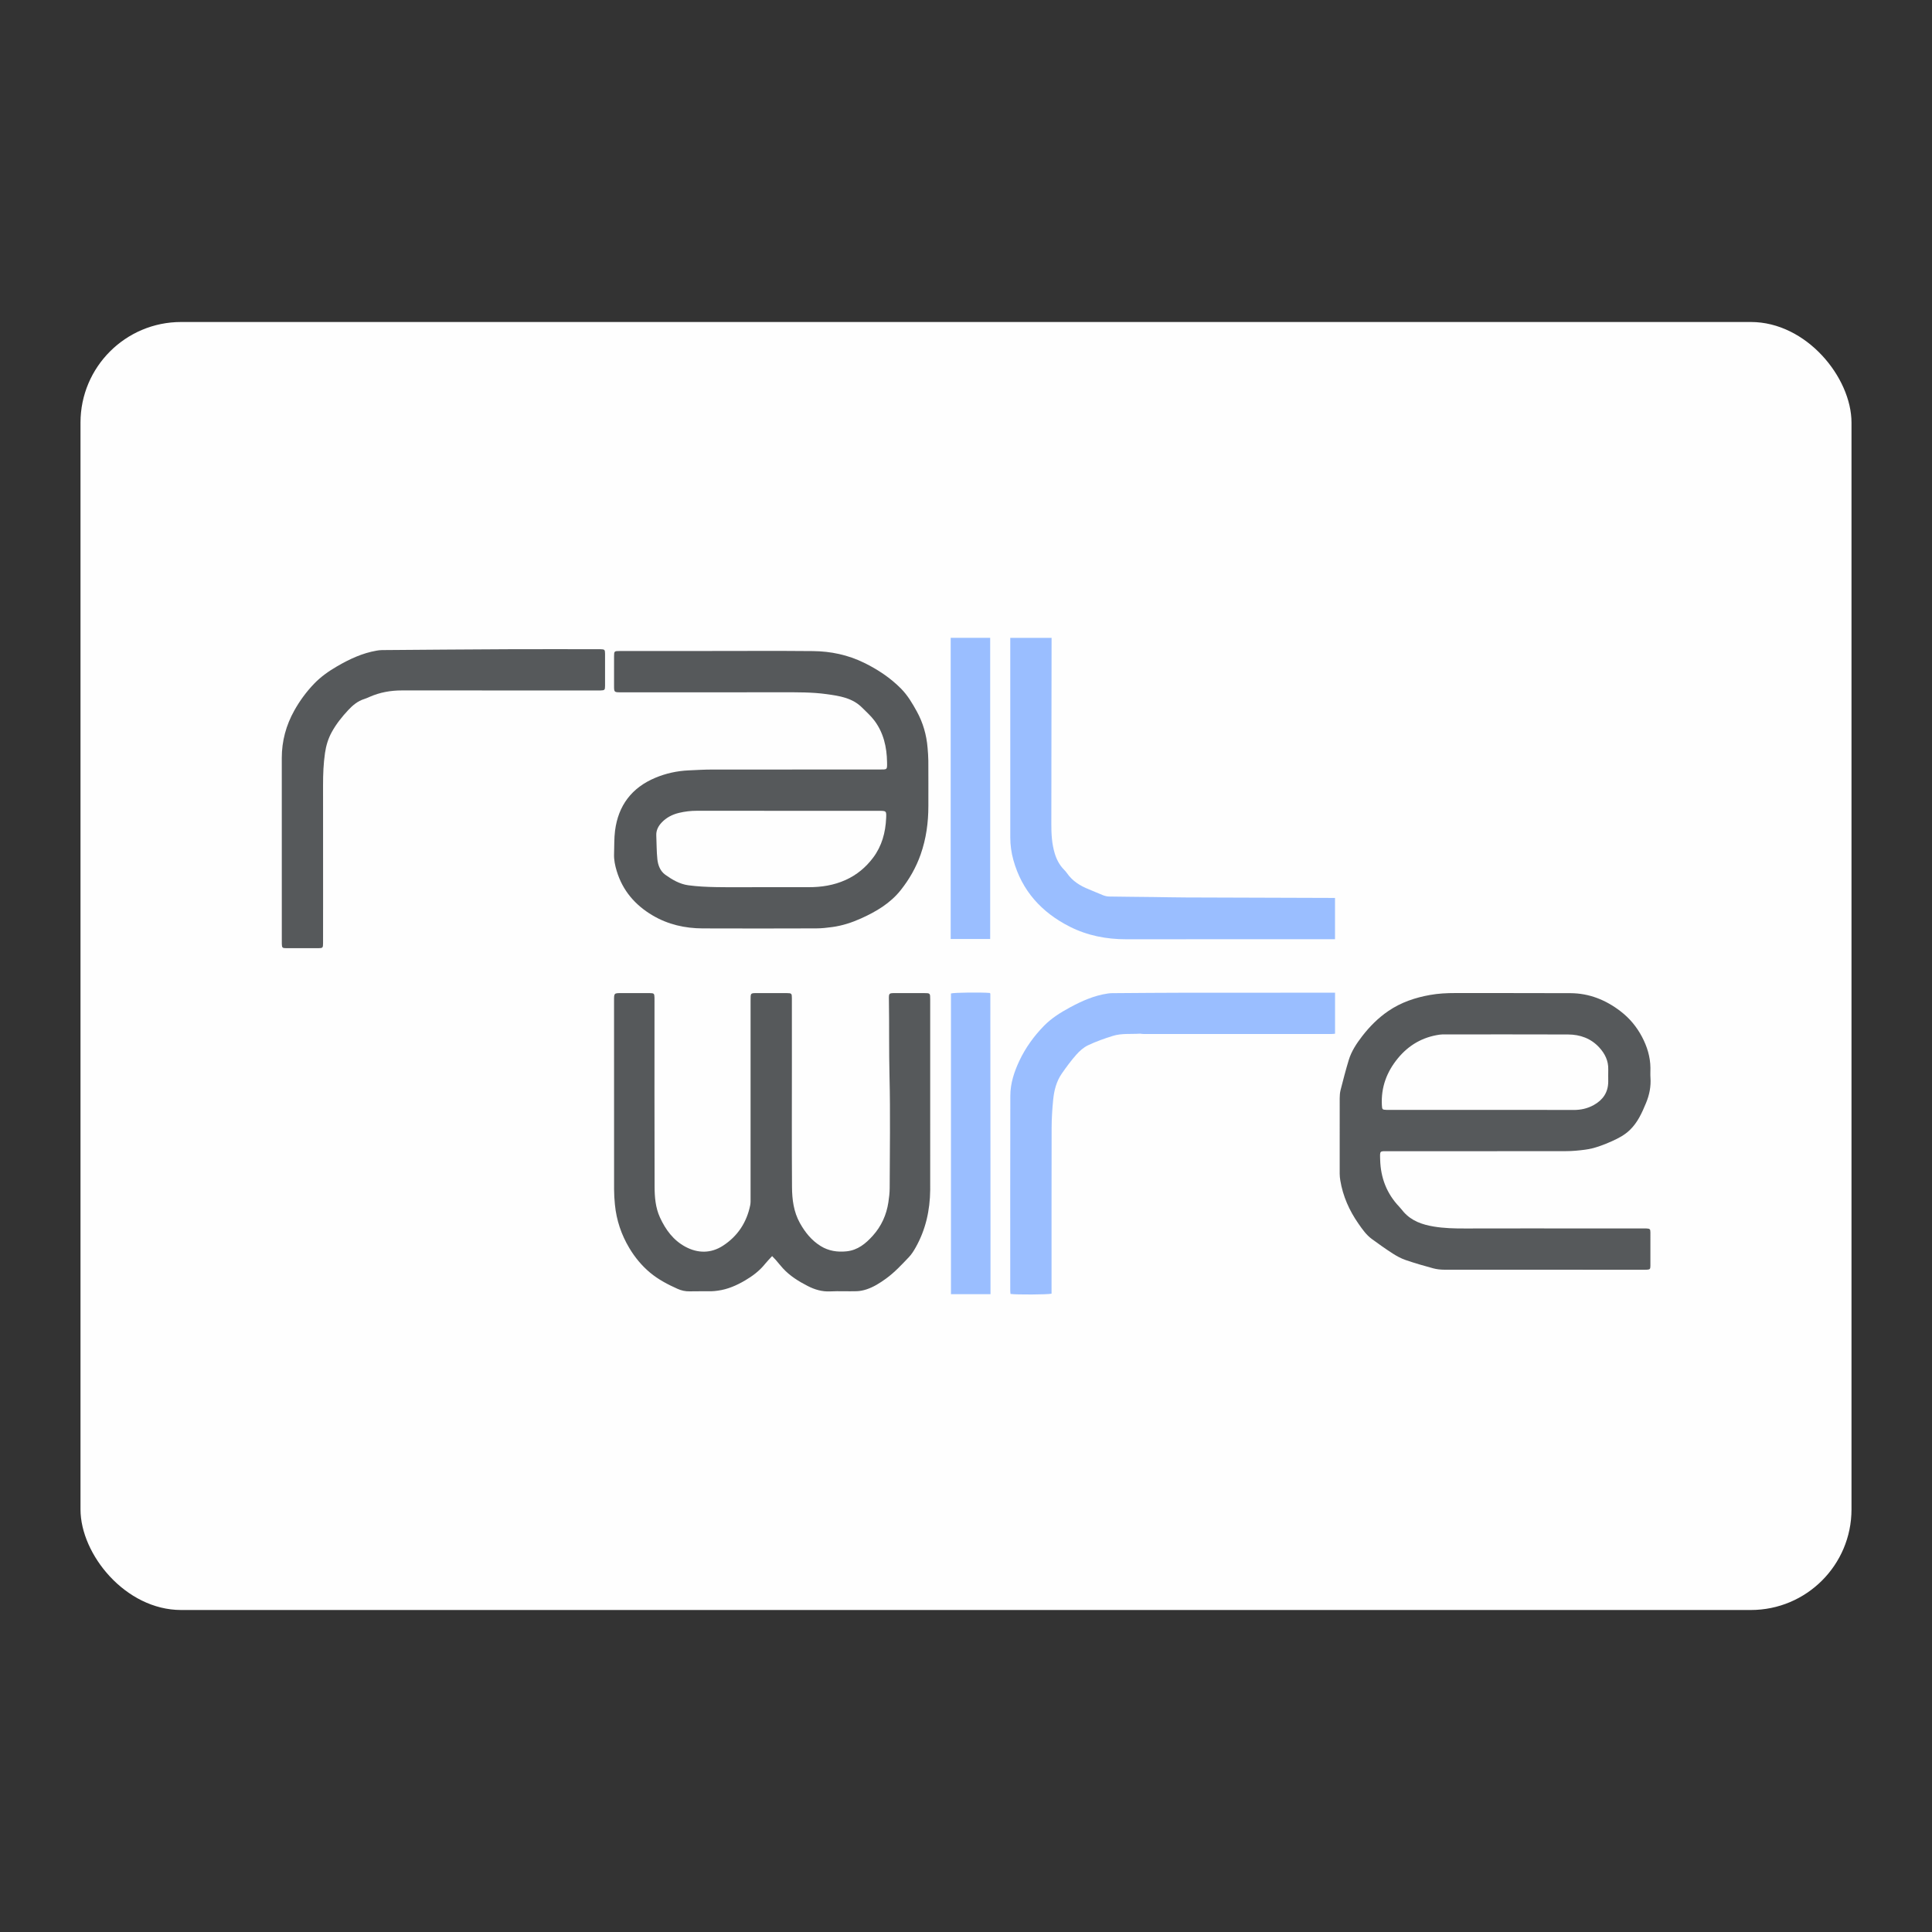 <?xml version="1.0" encoding="UTF-8" standalone="no"?>
<svg
   version="1.1"
   id="Layer_1"
   x="0px"
   y="0px"
   width="192"
   viewBox="0 0 192 192"
   enable-background="new 0 0 3067 1907"
   xml:space="preserve"
   sodipodi:docname="railwire_subscriber.svg"
   height="192"
   inkscape:version="1.2.2 (b0a8486541, 2022-12-01)"
   inkscape:export-filename="railwire_subscriber.png"
   inkscape:export-xdpi="96"
   inkscape:export-ydpi="96"
   xmlns:inkscape="http://www.inkscape.org/namespaces/inkscape"
   xmlns:sodipodi="http://sodipodi.sourceforge.net/DTD/sodipodi-0.dtd"
   xmlns="http://www.w3.org/2000/svg"
   xmlns:svg="http://www.w3.org/2000/svg"><rect x="0" y="0" width="192" height="192" fill="#333333" stroke="none"/><defs
   id="defs97" /><sodipodi:namedview
   id="namedview95"
   pagecolor="#ffffff"
   bordercolor="#000000"
   borderopacity="0.25"
   inkscape:showpageshadow="2"
   inkscape:pageopacity="0.0"
   inkscape:pagecheckerboard="true"
   inkscape:deskcolor="#d1d1d1"
   showgrid="false"
   inkscape:zoom="2.3146699"
   inkscape:cx="31.321961"
   inkscape:cy="77.76487"
   inkscape:window-width="1920"
   inkscape:window-height="1008"
   inkscape:window-x="0"
   inkscape:window-y="0"
   inkscape:window-maximized="1"
   inkscape:current-layer="Layer_1" />








<rect
   style="fill:#ffffff;fill-opacity:0.996;stroke-width:3;stroke-linecap:square;stroke-linejoin:round;stroke-miterlimit:0"
   id="rect445"
   width="176"
   height="128"
   x="8"
   y="32"
   rx="10"
   ry="10" /><g
   id="g180"
   transform="matrix(0.894,0,0,0.894,17.347,38.798)"><path
     fill="#1a1a18"
     opacity="1"
     stroke="none"
     d="m 59.04,28.967 c 4.01,2e-6 7.97,-0.027 11.929,0.011 1.978,0.019 3.893,0.421 5.688,1.303 1.517,0.746 2.909,1.664 4.103,2.873 0.735,0.744 1.256,1.633 1.753,2.535 0.69,1.254 1.078,2.608 1.195,4.036 0.039,0.479 0.081,0.96 0.084,1.44 0.01,1.68 0.004,3.361 0.004,5.041 -6.49e-4,1.841 -0.246,3.639 -0.861,5.387 -0.509,1.446 -1.256,2.748 -2.202,3.944 -1.169,1.477 -2.737,2.399 -4.418,3.158 -1.019,0.461 -2.08,0.804 -3.19,0.958 -0.591,0.082 -1.189,0.148 -1.784,0.15 -4.209,0.013 -8.419,0.019 -12.628,0.002 -1.977,-0.008 -3.859,-0.43 -5.58,-1.449 -1.935,-1.146 -3.316,-2.746 -3.977,-4.916 -0.189,-0.618 -0.324,-1.256 -0.299,-1.914 0.033,-0.863 -8.69e-4,-1.734 0.109,-2.586 0.363,-2.807 1.86,-4.782 4.483,-5.88 1.177,-0.493 2.407,-0.76 3.68,-0.82 0.879,-0.042 1.759,-0.093 2.638,-0.094 6.206,-0.008 12.412,-0.005 18.618,-0.004 0.858,1.5e-4 0.831,0.028 0.818,-0.816 -0.027,-1.682 -0.39,-3.274 -1.42,-4.641 -0.387,-0.513 -0.881,-0.945 -1.336,-1.405 -1.093,-1.107 -2.533,-1.318 -3.972,-1.517 -1.618,-0.223 -3.247,-0.206 -4.876,-0.204 -5.99,0.005 -11.979,0.002 -17.969,0.002 -0.773,-2.9e-5 -0.773,-8.18e-4 -0.774,-0.762 -5.19e-4,-1.081 -0.003,-2.163 0.001,-3.244 0.002,-0.558 0.028,-0.584 0.601,-0.584 3.178,-0.002 6.356,-9.43e-4 9.583,-9.8e-4 m 6.339,26.25 c 1.696,3e-6 3.392,-0.005 5.087,0.002 1.428,0.006 2.805,-0.205 4.122,-0.797 1.246,-0.56 2.255,-1.404 3.064,-2.481 0.97,-1.29 1.376,-2.785 1.449,-4.38 0.037,-0.82 0.027,-0.829 -0.805,-0.829 -6.75,-1.5e-4 -13.5,0.004 -20.25,-0.006 -0.672,-0.001 -1.326,0.08 -1.973,0.234 -0.743,0.177 -1.41,0.523 -1.932,1.08 -0.366,0.39 -0.619,0.861 -0.591,1.437 0.043,0.878 0.026,1.762 0.119,2.634 0.071,0.666 0.316,1.321 0.885,1.729 0.772,0.554 1.611,1.041 2.564,1.169 0.999,0.134 2.015,0.182 3.024,0.201 1.712,0.031 3.425,0.008 5.237,0.009 z"
     id="path4"
     style="fill:#56595b;stroke-width:0.05" /><path
     fill="#1a1a18"
     opacity="1"
     stroke="none"
     d="m 157.073,93.158 c 2.08,0 4.109,-2e-5 6.139,0 0.133,0 0.266,-0.004 0.399,0.002 0.383,0.017 0.446,0.062 0.448,0.433 0.008,1.248 0.008,2.495 -7.5e-4,3.743 -0.002,0.347 -0.064,0.391 -0.418,0.411 -0.133,0.008 -0.266,0.003 -0.399,0.003 -7.37,0 -14.74,0.003 -22.11,-0.006 -0.41,-5e-4 -0.834,-0.049 -1.229,-0.156 -1.026,-0.278 -2.049,-0.573 -3.054,-0.919 -0.498,-0.171 -0.976,-0.429 -1.421,-0.715 -0.796,-0.512 -1.571,-1.06 -2.334,-1.621 -0.624,-0.459 -1.065,-1.095 -1.501,-1.722 -1.01,-1.452 -1.716,-3.037 -2.006,-4.792 -0.04,-0.245 -0.066,-0.495 -0.067,-0.742 -0.005,-2.795 -0.006,-5.59 0.001,-8.385 8.5e-4,-0.313 0.024,-0.636 0.102,-0.938 0.285,-1.111 0.571,-2.222 0.905,-3.319 0.299,-0.982 0.863,-1.832 1.485,-2.639 0.837,-1.087 1.796,-2.05 2.935,-2.822 1.401,-0.951 2.968,-1.477 4.622,-1.771 0.919,-0.164 1.845,-0.212 2.778,-0.21 4.276,0.011 8.551,-0.011 12.827,0.012 2.084,0.011 3.927,0.751 5.571,2.017 1.006,0.774 1.799,1.731 2.384,2.845 0.561,1.068 0.919,2.209 0.932,3.434 0.004,0.366 -0.02,0.733 0.005,1.098 0.067,0.983 -0.117,1.909 -0.495,2.819 -0.455,1.097 -0.931,2.167 -1.81,3.009 -0.576,0.552 -1.266,0.913 -1.98,1.233 -0.958,0.43 -1.94,0.806 -2.987,0.945 -0.689,0.091 -1.388,0.159 -2.083,0.16 -6.588,0.012 -13.176,0.006 -19.764,0.007 -1.009,0 -0.957,-0.089 -0.929,0.95 0.054,2.004 0.728,3.768 2.127,5.232 0.172,0.18 0.319,0.383 0.483,0.57 0.887,1.006 2.072,1.41 3.34,1.622 1.15,0.193 2.312,0.219 3.477,0.216 4.525,-0.012 9.05,-0.005 13.625,-0.005 M 143.246,79.98 c 4.09,0 8.18,-0.009 12.27,0.008 0.806,0.003 1.546,-0.159 2.246,-0.548 1.027,-0.57 1.605,-1.414 1.609,-2.613 0.001,-0.449 -0.01,-0.898 0.002,-1.347 0.025,-0.957 -0.367,-1.745 -0.99,-2.428 -0.932,-1.022 -2.138,-1.451 -3.485,-1.456 -4.572,-0.017 -9.144,-0.007 -13.716,-0.006 -0.183,5e-5 -0.367,-2.99e-4 -0.547,0.025 -1.895,0.268 -3.438,1.157 -4.651,2.634 -1.244,1.514 -1.879,3.229 -1.776,5.201 0.025,0.479 0.048,0.515 0.509,0.528 0.116,0.003 0.233,9.48e-4 0.349,9.48e-4 2.693,3.5e-5 5.387,3.5e-5 8.18,3.5e-5 z"
     id="path6"
     style="fill:#56595b;stroke-width:0.05" /><path
     fill="#1a1a18"
     opacity="1"
     stroke="none"
     d="m 84,88.863 c -0.026,2.299 -0.506,4.435 -1.616,6.406 -0.211,0.375 -0.444,0.752 -0.738,1.061 -0.812,0.855 -1.614,1.724 -2.579,2.419 -0.665,0.479 -1.352,0.917 -2.132,1.176 -0.357,0.119 -0.742,0.199 -1.117,0.21 -0.981,0.029 -1.965,-0.028 -2.944,0.021 -0.902,0.044 -1.723,-0.206 -2.492,-0.601 -1.005,-0.516 -1.971,-1.112 -2.748,-1.957 -0.281,-0.305 -0.536,-0.633 -0.808,-0.947 -0.115,-0.133 -0.242,-0.255 -0.399,-0.42 -0.292,0.321 -0.56,0.587 -0.795,0.88 -0.613,0.765 -1.383,1.342 -2.216,1.83 -0.937,0.549 -1.926,0.986 -3.017,1.132 -0.246,0.033 -0.495,0.065 -0.742,0.068 -0.798,0.009 -1.597,-0.012 -2.395,0.009 -0.48,0.013 -0.925,-0.089 -1.354,-0.281 -1.082,-0.483 -2.13,-1.034 -3.043,-1.793 -0.926,-0.771 -1.687,-1.695 -2.308,-2.731 -0.894,-1.492 -1.436,-3.103 -1.605,-4.834 -0.055,-0.561 -0.093,-1.126 -0.093,-1.689 -0.006,-7.004 -0.004,-14.008 -0.004,-21.011 1.5e-5,-0.814 5.24e-4,-0.815 0.823,-0.815 1.048,-1.99e-4 2.096,-0.004 3.144,0.002 0.477,0.003 0.516,0.047 0.529,0.507 0.004,0.15 0.001,0.299 0.001,0.449 2.4e-5,6.854 -0.011,13.708 0.01,20.562 0.004,1.16 0.098,2.328 0.594,3.413 0.623,1.362 1.486,2.539 2.821,3.259 1.385,0.747 2.838,0.758 4.172,-0.102 1.635,-1.055 2.65,-2.586 3.041,-4.505 0.056,-0.273 0.041,-0.563 0.041,-0.845 0.002,-7.303 0.002,-14.606 0.001,-21.91 0,-0.857 -0.033,-0.832 0.808,-0.83 1.081,0.002 2.163,-0.003 3.244,0.002 0.497,0.002 0.539,0.043 0.539,0.546 0.003,2.379 0.002,4.758 0.002,7.137 0,4.625 -0.019,9.25 0.012,13.874 0.009,1.381 0.181,2.751 0.877,4 0.577,1.035 1.297,1.933 2.312,2.561 0.882,0.546 1.853,0.691 2.874,0.586 1.247,-0.128 2.135,-0.863 2.925,-1.744 0.947,-1.056 1.511,-2.302 1.724,-3.701 0.08,-0.524 0.144,-1.056 0.146,-1.585 0.012,-4.142 0.081,-8.287 -0.019,-12.426 -0.069,-2.844 -0.021,-5.685 -0.067,-8.528 -0.012,-0.72 0,-0.721 0.713,-0.722 1.065,-0.001 2.129,-0.001 3.194,1.5e-4 0.681,9.33e-4 0.683,0.003 0.683,0.705 5e-4,7.037 5e-4,14.074 5e-4,21.161 z"
     id="path8"
     style="fill:#56595b;stroke-width:0.05" /><path
     fill="#009de1"
     opacity="1"
     stroke="none"
     d="m 107.335,71.506 c -1.035,0.069 -2.051,-0.054 -3.011,0.242 -0.948,0.291 -1.89,0.628 -2.785,1.052 -0.493,0.234 -0.939,0.637 -1.307,1.053 -0.58,0.656 -1.103,1.367 -1.603,2.088 -0.6,0.865 -0.856,1.871 -0.958,2.9 -0.103,1.037 -0.171,2.082 -0.173,3.124 -0.016,5.953 -0.008,11.906 -0.008,17.858 0,0.198 0,0.396 0,0.585 -0.39,0.109 -4.002,0.128 -4.565,0.028 -0.009,-0.12 -0.027,-0.248 -0.027,-0.376 -0.001,-7.218 -0.012,-14.437 0.008,-21.655 0.004,-1.36 0.423,-2.645 1,-3.872 0.685,-1.456 1.617,-2.746 2.736,-3.892 0.841,-0.86 1.86,-1.497 2.915,-2.065 1.32,-0.712 2.682,-1.316 4.185,-1.533 0.147,-0.021 0.297,-0.038 0.445,-0.039 2.793,-0.019 5.586,-0.045 8.379,-0.049 5.272,-0.008 10.545,-0.002 15.817,-0.002 0.197,0 0.394,0 0.621,0 0,1.535 0,3.024 0,4.558 -0.139,0.012 -0.281,0.034 -0.423,0.034 -6.936,0.002 -13.871,0.002 -20.807,1.5e-4 -0.132,-2.7e-5 -0.264,-0.019 -0.441,-0.038 z"
     id="path10"
     style="fill:#9abeff;stroke-width:0.05" /><path
     fill="#009ce1"
     opacity="1"
     stroke="none"
     d="m 112.449,61.012 c -2.246,0 -4.441,-0.003 -6.637,8.18e-4 -2.207,0.004 -4.329,-0.403 -6.304,-1.403 -3.125,-1.584 -5.315,-3.982 -6.264,-7.412 -0.226,-0.817 -0.343,-1.655 -0.343,-2.504 -0.003,-7.186 -0.002,-14.372 -0.002,-21.559 0,-0.197 0,-0.395 0,-0.629 1.533,0 3.034,0 4.593,0 0,0.196 4.99e-4,0.391 -4e-5,0.585 -0.011,6.703 -0.027,13.406 -0.028,20.109 0,1.108 0.056,2.216 0.386,3.292 0.209,0.681 0.532,1.283 1.03,1.792 0.116,0.118 0.229,0.242 0.322,0.378 0.608,0.885 1.471,1.417 2.447,1.803 0.524,0.207 1.035,0.449 1.561,0.652 0.212,0.082 0.447,0.14 0.672,0.144 1.629,0.028 3.258,0.038 4.886,0.057 1.213,0.014 2.425,0.043 3.638,0.047 5.338,0.021 10.677,0.035 16.015,0.052 0.181,5.64e-4 0.362,1e-4 0.579,1e-4 0,1.53 0,3.032 0,4.592 -5.502,0 -11.002,0 -16.552,0 z"
     id="path12"
     style="fill:#9abeff;stroke-width:0.05" /><path
     fill="#1a1a18"
     opacity="1"
     stroke="none"
     d="m 16.51,57.718 c -9.9e-5,1.281 0.003,2.512 -0.002,3.743 -0.002,0.503 -0.039,0.542 -0.539,0.544 -1.181,0.005 -2.362,0.005 -3.543,-6.74e-4 -0.445,-0.002 -0.488,-0.052 -0.502,-0.48 -0.005,-0.15 -0.001,-0.299 -0.001,-0.449 -3.1e-5,-6.737 0.005,-13.473 -0.003,-20.21 -0.002,-1.892 0.478,-3.649 1.397,-5.29 0.603,-1.077 1.33,-2.067 2.186,-2.96 0.755,-0.788 1.641,-1.409 2.575,-1.951 1.37,-0.796 2.8,-1.463 4.382,-1.736 0.196,-0.034 0.395,-0.06 0.593,-0.062 4.638,-0.035 9.277,-0.075 13.915,-0.095 3.327,-0.015 6.653,-0.003 9.98,-0.003 0.133,1e-6 0.266,-0.003 0.399,9.79e-4 0.465,0.012 0.506,0.047 0.508,0.525 0.005,1.181 0.005,2.362 -10e-5,3.543 -0.002,0.47 -0.046,0.506 -0.516,0.517 -0.15,0.004 -0.299,9.84e-4 -0.449,9.84e-4 -7.202,3.4e-5 -14.405,0.004 -21.607,-0.004 -1.249,-0.002 -2.446,0.209 -3.59,0.711 -0.198,0.087 -0.395,0.179 -0.601,0.242 -0.727,0.223 -1.294,0.703 -1.788,1.234 -0.689,0.739 -1.323,1.528 -1.819,2.426 -0.411,0.744 -0.644,1.529 -0.763,2.356 -0.168,1.169 -0.216,2.345 -0.214,3.527 0.009,4.607 0.004,9.215 0.004,13.872 z"
     id="path14"
     style="fill:#56595b;stroke-width:0.05" /><path
     fill="#009de2"
     opacity="1"
     stroke="none"
     d="m 86.277,48.933 c 0,-7.167 0,-14.285 0,-21.433 1.474,0 2.913,0 4.389,0 0,11.148 0,22.3 0,33.482 -1.437,0 -2.876,0 -4.389,0 0,-3.997 0,-7.998 0,-12.049 z"
     id="path16"
     style="fill:#9abeff;stroke-width:0.05" /><path
     fill="#009de2"
     opacity="1"
     stroke="none"
     d="m 90.702,93.856 c 0,2.225 0,4.401 0,6.607 -1.487,0 -2.925,0 -4.394,0 0,-11.151 0,-22.29 0,-33.427 0.364,-0.103 3.354,-0.14 4.314,-0.055 0.011,0.012 0.022,0.024 0.033,0.036 0.011,0.013 0.029,0.026 0.029,0.04 0.007,8.917 0.013,17.833 0.019,26.8 z"
     id="path18"
     style="fill:#9abeff;stroke-width:0.05" /></g>





































</svg>
